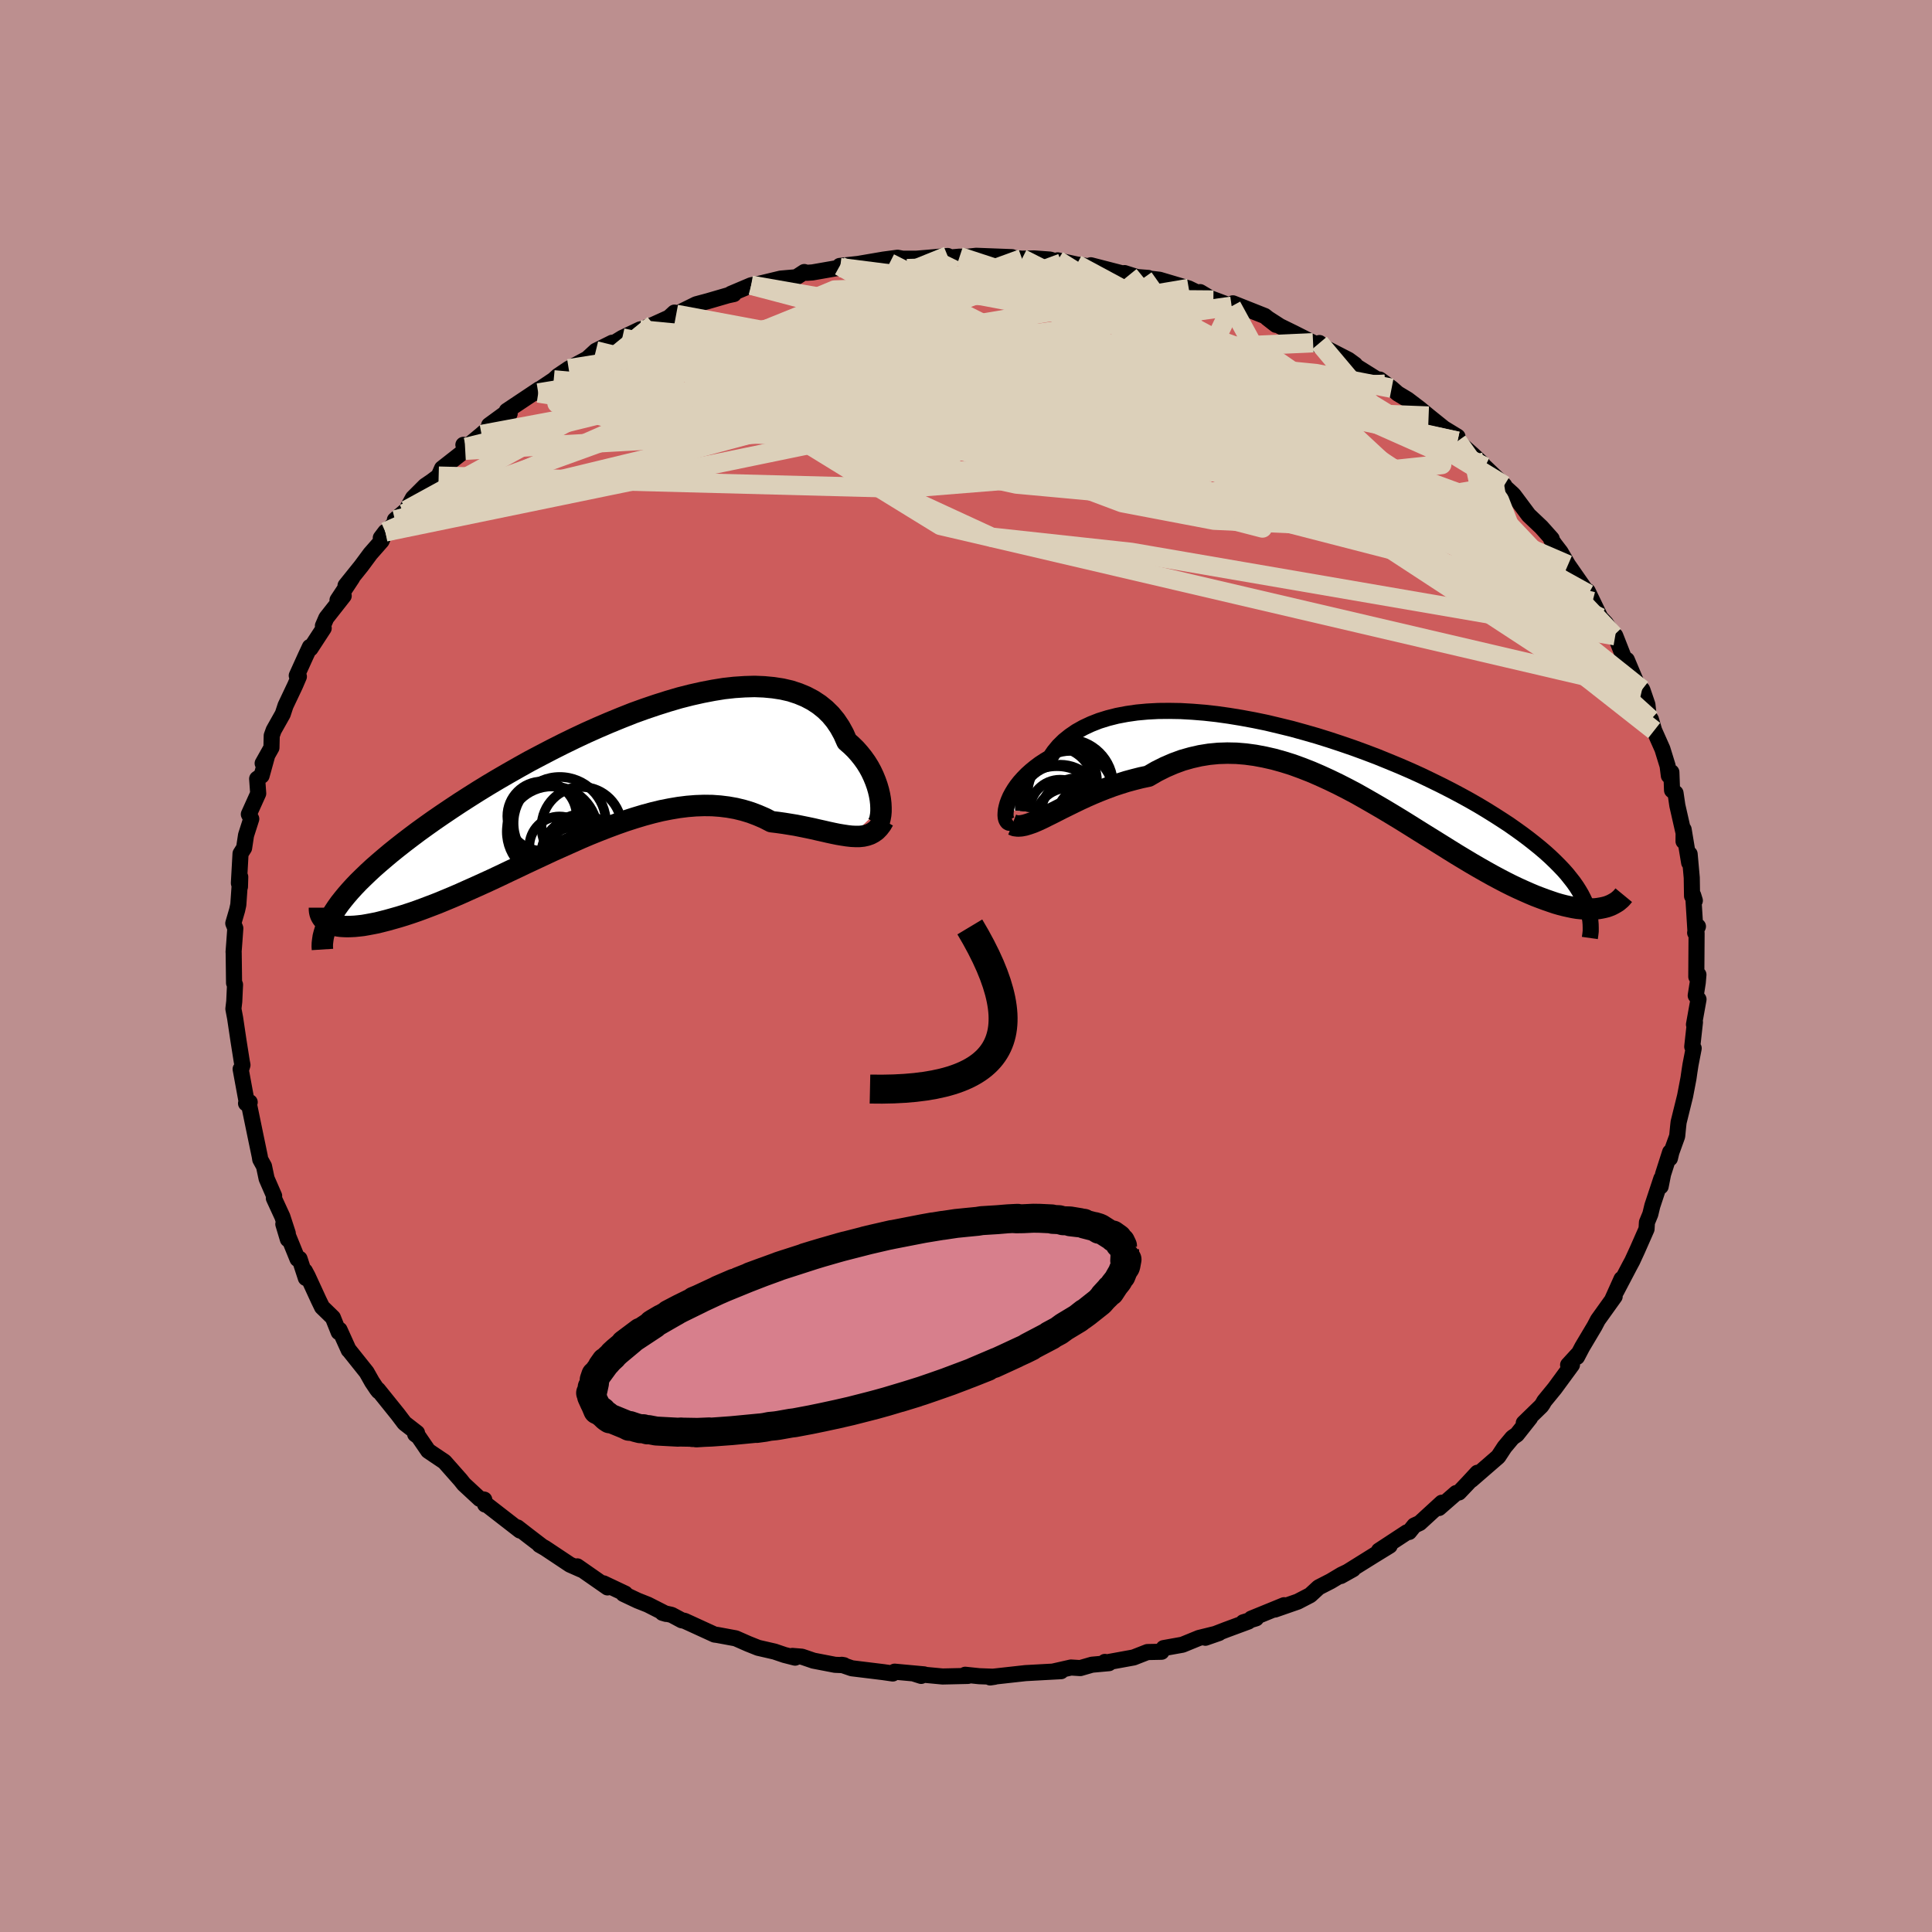 <svg viewBox="-100 -100 200 200" xmlns="http://www.w3.org/2000/svg" width="500" height="500" id="face-svg">
    <defs>
      <clipPath id="leftEyeClipPath">
        <polyline points="29.34,2.88 29.32,2.46 29.27,2.02 29.19,1.56 29.08,1.09 28.94,0.61 28.77,0.13 28.57,-0.36 28.34,-0.85 28.08,-1.33 27.78,-1.81 27.45,-2.27 27.09,-2.72 26.7,-3.16 26.27,-3.58 25.81,-3.98 25.47,-4.75 25.08,-5.46 24.63,-6.13 24.13,-6.74 23.57,-7.29 22.95,-7.79 22.28,-8.23 21.56,-8.61 20.79,-8.93 19.97,-9.2 19.1,-9.4 18.19,-9.54 17.24,-9.63 16.25,-9.67 15.23,-9.64 14.17,-9.57 13.08,-9.45 11.97,-9.27 10.83,-9.05 9.67,-8.79 8.49,-8.49 7.3,-8.14 6.1,-7.76 4.89,-7.35 3.67,-6.91 2.46,-6.43 1.24,-5.93 0.03,-5.41 -1.18,-4.87 -2.37,-4.31 -3.56,-3.73 -4.73,-3.14 -5.88,-2.54 -7.02,-1.94 -8.13,-1.32 -9.22,-0.7 -10.29,-0.08 -11.33,0.54 -12.34,1.16 -13.32,1.78 -14.27,2.39 -15.19,3 -16.08,3.6 -16.94,4.19 -17.77,4.78 -18.56,5.35 -19.32,5.92 -20.04,6.47 -20.74,7.02 -21.4,7.55 -22.03,8.08 -22.64,8.6 -23.21,9.1 -23.75,9.6 -24.26,10.09 -24.74,10.56 -25.19,11.03 -25.61,11.49 -26,11.94 -26.36,12.38 -26.69,12.8 -26.99,13.22 -27.26,13.63 -27.51,14.03 -27.86,14.81 -27.65,14.91 -27.42,14.99 -27.16,15.06 -26.88,15.12 -26.57,15.16 -26.25,15.18 -25.9,15.19 -25.53,15.18 -25.13,15.16 -24.72,15.12 -24.28,15.07 -23.82,14.99 -23.34,14.9 -22.83,14.8 -22.31,14.67 -21.76,14.53 -21.19,14.37 -20.59,14.2 -19.97,14.01 -19.33,13.8 -18.66,13.57 -17.98,13.32 -17.27,13.05 -16.54,12.77 -15.79,12.46 -15.02,12.14 -14.23,11.8 -13.43,11.44 -12.6,11.07 -11.76,10.69 -10.91,10.3 -10.04,9.89 -9.16,9.47 -8.27,9.05 -7.37,8.62 -6.45,8.19 -5.53,7.76 -4.61,7.33 -3.67,6.91 -2.73,6.49 -1.79,6.07 -0.85,5.67 0.09,5.29 1.04,4.92 1.98,4.57 2.92,4.24 3.85,3.94 4.78,3.66 5.7,3.41 6.61,3.19 7.52,3.01 8.41,2.86 9.29,2.75 10.16,2.68 11.02,2.65 11.86,2.66 12.69,2.72 13.5,2.82 14.29,2.96 15.07,3.15 15.83,3.38 16.57,3.66 17.29,3.97 17.99,4.33 18.65,4.41 19.29,4.5 19.91,4.6 20.52,4.7 21.12,4.82 21.71,4.94 22.28,5.06 22.84,5.19 23.38,5.31 23.9,5.43 24.41,5.54 24.9,5.64 25.38,5.72 25.84,5.79 26.28,5.84" />
      </clipPath>
      <clipPath id="rightEyeClipPath">
        <polyline points="-33.88,4.49 -33.81,4.17 -33.72,3.84 -33.59,3.49 -33.43,3.12 -33.23,2.75 -33,2.37 -32.73,1.98 -32.43,1.6 -32.09,1.22 -31.72,0.84 -31.3,0.46 -30.86,0.1 -30.38,-0.26 -29.86,-0.6 -29.31,-0.93 -28.89,-1.54 -28.41,-2.12 -27.86,-2.66 -27.25,-3.15 -26.58,-3.61 -25.85,-4.02 -25.06,-4.39 -24.22,-4.72 -23.32,-5 -22.37,-5.24 -21.37,-5.43 -20.33,-5.58 -19.25,-5.68 -18.12,-5.74 -16.97,-5.75 -15.78,-5.73 -14.56,-5.66 -13.32,-5.56 -12.06,-5.42 -10.78,-5.24 -9.5,-5.03 -8.2,-4.79 -6.89,-4.52 -5.59,-4.21 -4.28,-3.89 -2.98,-3.53 -1.69,-3.16 -0.41,-2.76 0.86,-2.34 2.11,-1.91 3.34,-1.46 4.55,-1 5.73,-0.52 6.89,-0.04 8.02,0.45 9.12,0.95 10.18,1.46 11.22,1.97 12.22,2.48 13.18,2.99 14.11,3.5 15,4.01 15.85,4.52 16.67,5.03 17.45,5.53 18.2,6.02 18.91,6.52 19.58,7 20.22,7.48 20.83,7.96 21.41,8.43 21.95,8.89 22.46,9.35 22.94,9.81 23.39,10.26 23.81,10.7 24.2,11.14 24.55,11.58 24.88,12 25.18,12.43 25.44,12.84 25.68,13.25 25.89,13.66 26.08,14.06 28.03,14.6 27.74,14.66 27.44,14.71 27.12,14.75 26.78,14.76 26.43,14.77 26.06,14.75 25.67,14.72 25.27,14.68 24.85,14.61 24.42,14.52 23.97,14.42 23.5,14.3 23.02,14.16 22.52,13.99 22,13.81 21.46,13.61 20.91,13.4 20.34,13.16 19.75,12.9 19.13,12.62 18.5,12.32 17.86,12 17.19,11.65 16.5,11.28 15.8,10.89 15.08,10.48 14.34,10.05 13.59,9.6 12.81,9.13 12.02,8.64 11.22,8.14 10.4,7.63 9.56,7.11 8.71,6.58 7.85,6.04 6.98,5.5 6.09,4.96 5.19,4.42 4.28,3.89 3.36,3.36 2.44,2.84 1.5,2.34 0.56,1.86 -0.39,1.4 -1.35,0.96 -2.3,0.55 -3.27,0.17 -4.23,-0.18 -5.19,-0.48 -6.16,-0.75 -7.13,-0.97 -8.09,-1.15 -9.05,-1.28 -10.01,-1.36 -10.96,-1.38 -11.9,-1.35 -12.84,-1.26 -13.77,-1.11 -14.69,-0.9 -15.61,-0.64 -16.51,-0.31 -17.39,0.07 -18.27,0.51 -19.13,1.01 -19.89,1.17 -20.64,1.36 -21.38,1.56 -22.11,1.79 -22.83,2.03 -23.53,2.29 -24.22,2.56 -24.89,2.84 -25.55,3.13 -26.2,3.43 -26.82,3.73 -27.43,4.03 -28.02,4.32 -28.59,4.61 -29.14,4.89" />
      </clipPath>
      <filter id="fuzzy">
        <feTurbulence id="turbulence" baseFrequency="0.05" numOctaves="3" type="noise" result="noise" />
        <feDisplacementMap in="SourceGraphic" in2="noise" scale="2" />
      </filter>
      <linearGradient id="rainbowGradient" x1="0%" y1="0%" x2="100%" y2="0%">
        <stop offset="0%" style="stop-color: [object Object]; stop-opacity: 1" />
        <stop offset="50%" style="stop-color: [object Object]; stop-opacity: 1" />
        <stop offset="100%" style="stop-color: [object Object]; stop-opacity: 1" />
      </linearGradient>
    </defs>
    <rect x="-100" y="-100" width="100%" height="100%" fill="rgb(188, 143, 143)" />
    <polyline id="faceContour" points="75.6,1.11 75.82,0.9 75.75,1.72 75.54,3.06 75.83,3.45 75.36,6.06 75.46,5.82 75.18,8.35 75.33,8.52 75,10.22 74.89,10.93 74.79,11.63 74.44,13.46 73.77,16.17 73.72,16.61 73.62,17.62 73.02,19.28 72.87,19.91 72.89,19.27 72.16,21.55 71.91,22.82 71.98,22.01 71.05,24.82 70.84,25.69 70.49,26.54 70.45,27.23 69.49,29.41 68.97,30.54 68.69,31.06 67.31,33.69 67.86,32.4 66.93,34.47 67.15,34.21 65.41,36.64 65.07,37.29 63.79,39.44 63.25,40.47 63.41,40.12 62.33,41.3 62.73,41.29 60.94,43.73 59.86,45.05 59.74,45.27 59.56,45.54 57.74,47.31 58.39,46.78 57.03,48.5 56.57,48.82 55.75,49.8 55.1,50.79 52.32,53.2 52.94,52.46 51.96,53.52 51.03,54.5 50.74,54.56 48.96,56.11 49.26,55.56 46.97,57.66 46.41,57.92 45.87,58.59 45.63,58.63 42.75,60.52 43.86,60.01 42.23,61.01 38.8,63.15 40.07,62.44 38.88,63.01 37.74,63.69 36.51,64.32 35.63,65.13 34.34,65.8 31.98,66.62 32.93,66.17 29.53,67.56 30.03,67.53 28.7,67.94 29.23,67.86 26.96,68.7 24.78,69.54 26.19,69.05 24.12,69.56 22.41,70.26 20.46,70.61 20.24,70.99 18.78,71.02 17.35,71.58 14.39,72.12 14.38,72.04 14.8,72.17 13.04,72.33 11.83,72.68 10.87,72.62 9.01,73.04 9.84,73 8.16,73.09 6.16,73.2 2.64,73.59 2.5,73.65 2.96,73.58 1.37,73.52 -0.08,73.37 0.2,73.49 -2.42,73.55 -5.3,73.28 -4.64,73.49 -4.34,73.33 -7.39,73.05 -7.58,73.24 -8.55,73.1 -11.82,72.7 -12.87,72.34 -12.63,72.38 -13.56,72.34 -15.79,71.91 -16.99,71.5 -17.97,71.42 -17.69,71.6 -18.79,71.32 -19.82,70.97 -21.52,70.58 -22.57,70.16 -23.84,69.6 -25.73,69.25 -26.03,69.21 -29.13,67.79 -29.43,67.73 -30.48,67.17 -31.42,66.96 -31.05,67.07 -32.94,66.11 -34,65.69 -35.46,65 -35.28,64.97 -37.52,63.91 -37.11,64.33 -40.24,62.15 -39.85,62.48 -41,61.97 -43.57,60.26 -44.15,59.93 -43.99,60 -45.31,58.99 -46.43,58.12 -46.17,58.44 -49.69,55.71 -49.78,55.75 -49.87,55.24 -50.34,55.16 -51.98,53.64 -52.32,53.21 -53.99,51.32 -54.99,50.65 -55.67,50.19 -56.67,48.73 -57.02,48.47 -56.83,48.33 -58.13,47.32 -58.81,46.42 -60.87,43.86 -60.81,44.02 -60.97,43.82 -61.48,43.06 -62.05,42.05 -63.83,39.82 -63.9,39.76 -64.85,37.66 -64.94,37.9 -65.54,36.4 -66.66,35.31 -67,34.61 -68.15,32.11 -68.44,31.57 -68.34,32.3 -68.99,30.31 -69.2,30.33 -70.67,26.72 -70.2,28.29 -70.21,27.67 -70.77,25.95 -71.65,24.04 -71.62,23.8 -72.4,22.01 -72.67,20.73 -73.06,20.02 -73.11,19.7 -73.56,17.54 -74.27,14.1 -74.53,14.22 -74.15,14.1 -74.47,14.04 -75.09,10.67 -75.03,10.67 -74.9,10.25 -74.97,9.89 -75.31,7.74 -75.66,5.39 -75.84,4.44 -75.75,3.67 -75.67,1.93 -75.77,1.76 -75.81,-1.41 -75.82,-1.45 -75.74,-2.52 -75.64,-3.9 -75.85,-4.42 -75.45,-5.79 -75.33,-6.34 -75.13,-9.22 -75.16,-8.2 -75.27,-8.58 -75.1,-11.63 -74.73,-12.22 -74.53,-13.54 -73.99,-15.23 -74.24,-15.71 -73.27,-17.86 -73.38,-19.38 -72.92,-19.7 -72.37,-21.69 -72.81,-20.98 -71.9,-22.6 -71.87,-23.85 -71.67,-24.41 -70.73,-26.08 -70.44,-26.96 -69.45,-29.05 -69.06,-29.96 -69.28,-30.06 -68.36,-32.09 -67.92,-33.03 -67.86,-32.87 -66.49,-34.97 -66.57,-35.22 -66.22,-36.03 -64.42,-38.32 -65.06,-37.88 -63.54,-40.18 -64.23,-39.38 -62.6,-41.41 -61.66,-42.68 -60.5,-44 -60.11,-44.94 -60.58,-44.32 -58.26,-46.81 -59.12,-46.18 -57.94,-47.19 -57.25,-48.45 -55.99,-49.71 -55.31,-50.17 -54.59,-50.71 -54.24,-51.51 -51.84,-53.39 -52.03,-53.95 -51.75,-53.69 -50.15,-55.02 -47.44,-57.39 -49.37,-55.98 -47.24,-57.18 -47.54,-57.47 -44.18,-59.71 -44.28,-59.32 -44.32,-59.58 -42.68,-60.68 -42.23,-61.09 -41.13,-61.83 -39.2,-62.87 -38.32,-63.68 -36.63,-64.52 -37.07,-64.11 -35.58,-65.02 -33.74,-65.9 -33.75,-65.86 -32.34,-66.4 -30,-67.46 -30.18,-67.64 -30.77,-67.1 -27.93,-68.5 -26.7,-68.83 -24.64,-69.43 -24.03,-69.56 -24.34,-69.58 -22.24,-70.47 -20.87,-70.72 -21.29,-70.65 -19.18,-71.16 -17.57,-71.3 -16.74,-71.84 -16.48,-71.76 -15.89,-71.8 -13.03,-72.3 -13.07,-72.47 -11.15,-72.68 -8.52,-73.13 -7.09,-73.32 -6.56,-73.22 -5.14,-73.22 -3.81,-73.33 -1.9,-73.5 -1.59,-73.35 -0.66,-73.43 0.22,-73.43 1.06,-73.52 4.76,-73.38 2.99,-73.42 5.44,-73.25 5.8,-73.22 7.04,-73.25 8.69,-73.13 9.9,-72.76 9.49,-73.05 11.46,-72.62 14.18,-72.21 12.92,-72.54 16.88,-71.52 16.41,-71.73 17.7,-71.32 18.87,-71.23 18.39,-71.23 20.03,-71.04 23.06,-70.14 24.56,-69.41 24.24,-69.76 25.61,-68.94 24.48,-69.43 27.5,-68.3 27.63,-68.6 30.93,-67.29 32.09,-66.37 31.18,-67.08 32.5,-66.23 33.95,-65.52 35.93,-64.52 37.13,-63.97 36.59,-64.49 37.3,-63.93 39.6,-62.75 40.27,-62.26 40.42,-62.06 43.36,-60.22 42.83,-60.71 44.06,-59.81 44.69,-59.26 45.72,-58.64 46.97,-57.69 47.89,-56.93 49.47,-55.66 50.88,-54.8 50.88,-54.33 52.46,-52.93 53.44,-52.01 53.63,-51.67 53.72,-51.67 55.72,-49.76 55.72,-49.65 56.58,-48.87 56.72,-48.72 58.25,-46.67 59.56,-45.43 60.63,-44.23 60.56,-44.19 60.96,-43.62 61.55,-42.85 62.32,-41.53 64.43,-38.5 64.04,-38.94 64.86,-37.73 64.36,-38.8 65.68,-36.06 66.22,-35.49 67.06,-34.23 67.21,-34.19 68.39,-31.19 68.41,-31.69 69.58,-28.91 69.99,-28.63 70.03,-28.55 70.54,-27.06 70.67,-25.85 70.9,-25.53 71.24,-24.38 72.09,-22.47 72.63,-20.72 72.76,-19.7 73.02,-20.06 73.09,-18.19 73.45,-17.9 73.64,-16.61 74.44,-13.09 74.28,-12.91 74.29,-14.13 74.86,-10.7 74.91,-11.59 75.13,-9.14 75.16,-7.24 75.45,-6.77 75.28,-7.32 75.51,-3.64 75.77,-4.1 75.48,-3.44 75.63,-3.39 75.6,1.11 75.82,0.9" fill="rgb(205, 92, 92)" stroke="black" stroke-width="1.667" stroke-linejoin="round" filter="url(#fuzzy)" />
    <g transform="translate(38.01 -20.66)">
      <polyline id="rightCountour" points="-33.88,4.49 -33.81,4.17 -33.72,3.84 -33.59,3.49 -33.43,3.12 -33.23,2.75 -33,2.37 -32.73,1.98 -32.43,1.6 -32.09,1.22 -31.72,0.84 -31.3,0.46 -30.86,0.1 -30.38,-0.26 -29.86,-0.6 -29.31,-0.93 -28.89,-1.54 -28.41,-2.12 -27.86,-2.66 -27.25,-3.15 -26.58,-3.61 -25.85,-4.02 -25.06,-4.39 -24.22,-4.72 -23.32,-5 -22.37,-5.24 -21.37,-5.43 -20.33,-5.58 -19.25,-5.68 -18.12,-5.74 -16.97,-5.75 -15.78,-5.73 -14.56,-5.66 -13.32,-5.56 -12.06,-5.42 -10.78,-5.24 -9.5,-5.03 -8.2,-4.79 -6.89,-4.52 -5.59,-4.21 -4.28,-3.89 -2.98,-3.53 -1.69,-3.16 -0.41,-2.76 0.86,-2.34 2.11,-1.91 3.34,-1.46 4.55,-1 5.73,-0.52 6.89,-0.04 8.02,0.45 9.12,0.95 10.18,1.46 11.22,1.97 12.22,2.48 13.18,2.99 14.11,3.5 15,4.01 15.85,4.52 16.67,5.03 17.45,5.53 18.2,6.02 18.91,6.52 19.58,7 20.22,7.48 20.83,7.96 21.41,8.43 21.95,8.89 22.46,9.35 22.94,9.81 23.39,10.26 23.81,10.7 24.2,11.14 24.55,11.58 24.88,12 25.18,12.43 25.44,12.84 25.68,13.25 25.89,13.66 26.08,14.06 28.03,14.6 27.74,14.66 27.44,14.71 27.12,14.75 26.78,14.76 26.43,14.77 26.06,14.75 25.67,14.72 25.27,14.68 24.85,14.61 24.42,14.52 23.97,14.42 23.5,14.3 23.02,14.16 22.52,13.99 22,13.81 21.46,13.61 20.91,13.4 20.34,13.16 19.75,12.9 19.13,12.62 18.5,12.32 17.86,12 17.19,11.65 16.5,11.28 15.8,10.89 15.08,10.48 14.34,10.05 13.59,9.6 12.81,9.13 12.02,8.64 11.22,8.14 10.4,7.63 9.56,7.11 8.71,6.58 7.85,6.04 6.98,5.5 6.09,4.96 5.19,4.42 4.28,3.89 3.36,3.36 2.44,2.84 1.5,2.34 0.56,1.86 -0.39,1.4 -1.35,0.96 -2.3,0.55 -3.27,0.17 -4.23,-0.18 -5.19,-0.48 -6.16,-0.75 -7.13,-0.97 -8.09,-1.15 -9.05,-1.28 -10.01,-1.36 -10.96,-1.38 -11.9,-1.35 -12.84,-1.26 -13.77,-1.11 -14.69,-0.9 -15.61,-0.64 -16.51,-0.31 -17.39,0.07 -18.27,0.51 -19.13,1.01 -19.89,1.17 -20.64,1.36 -21.38,1.56 -22.11,1.79 -22.83,2.03 -23.53,2.29 -24.22,2.56 -24.89,2.84 -25.55,3.13 -26.2,3.43 -26.82,3.73 -27.43,4.03 -28.02,4.32 -28.59,4.61 -29.14,4.89" fill="white" stroke="white" stroke-width="0" stroke-linejoin="round" filter="url(#fuzzy)" />
    </g>
    <g transform="translate(-38.14 -19.27)">
      <polyline id="leftCountour" points="29.34,2.88 29.32,2.46 29.27,2.02 29.19,1.56 29.08,1.09 28.94,0.61 28.77,0.13 28.57,-0.36 28.34,-0.85 28.08,-1.33 27.78,-1.81 27.45,-2.27 27.09,-2.72 26.7,-3.16 26.27,-3.58 25.81,-3.98 25.47,-4.75 25.08,-5.46 24.63,-6.13 24.13,-6.74 23.57,-7.29 22.95,-7.79 22.28,-8.23 21.56,-8.61 20.79,-8.93 19.97,-9.2 19.1,-9.4 18.19,-9.54 17.24,-9.63 16.25,-9.67 15.23,-9.64 14.17,-9.57 13.08,-9.45 11.97,-9.27 10.83,-9.05 9.67,-8.79 8.49,-8.49 7.3,-8.14 6.1,-7.76 4.89,-7.35 3.67,-6.91 2.46,-6.43 1.24,-5.93 0.03,-5.41 -1.18,-4.87 -2.37,-4.31 -3.56,-3.73 -4.73,-3.14 -5.88,-2.54 -7.02,-1.94 -8.13,-1.32 -9.22,-0.7 -10.29,-0.08 -11.33,0.54 -12.34,1.16 -13.32,1.78 -14.27,2.39 -15.19,3 -16.08,3.6 -16.94,4.19 -17.77,4.78 -18.56,5.35 -19.32,5.92 -20.04,6.47 -20.74,7.02 -21.4,7.55 -22.03,8.08 -22.64,8.6 -23.21,9.1 -23.75,9.6 -24.26,10.09 -24.74,10.56 -25.19,11.03 -25.61,11.49 -26,11.94 -26.36,12.38 -26.69,12.8 -26.99,13.22 -27.26,13.63 -27.51,14.03 -27.86,14.81 -27.65,14.91 -27.42,14.99 -27.16,15.06 -26.88,15.12 -26.57,15.16 -26.25,15.18 -25.9,15.19 -25.53,15.18 -25.13,15.16 -24.72,15.12 -24.28,15.07 -23.82,14.99 -23.34,14.9 -22.83,14.8 -22.31,14.67 -21.76,14.53 -21.19,14.37 -20.59,14.2 -19.97,14.01 -19.33,13.8 -18.66,13.57 -17.98,13.32 -17.27,13.05 -16.54,12.77 -15.79,12.46 -15.02,12.14 -14.23,11.8 -13.43,11.44 -12.6,11.07 -11.76,10.69 -10.91,10.3 -10.04,9.89 -9.16,9.47 -8.27,9.05 -7.37,8.62 -6.45,8.19 -5.53,7.76 -4.61,7.33 -3.67,6.91 -2.73,6.49 -1.79,6.07 -0.85,5.67 0.09,5.29 1.04,4.92 1.98,4.57 2.92,4.24 3.85,3.94 4.78,3.66 5.7,3.41 6.61,3.19 7.52,3.01 8.41,2.86 9.29,2.75 10.16,2.68 11.02,2.65 11.86,2.66 12.69,2.72 13.5,2.82 14.29,2.96 15.07,3.15 15.83,3.38 16.57,3.66 17.29,3.97 17.99,4.33 18.65,4.41 19.29,4.5 19.91,4.6 20.52,4.7 21.12,4.82 21.71,4.94 22.28,5.06 22.84,5.19 23.38,5.31 23.9,5.43 24.41,5.54 24.9,5.64 25.38,5.72 25.84,5.79 26.28,5.84" fill="white" stroke="white" stroke-width="0" stroke-linejoin="round" filter="url(#fuzzy)" />
    </g>
    <g transform="translate(38.01 -20.66)">
      <polyline id="rightUpper" points="-33.11,5.68 -33.28,5.79 -33.43,5.84 -33.56,5.83 -33.68,5.76 -33.77,5.65 -33.85,5.49 -33.9,5.29 -33.92,5.05 -33.91,4.78 -33.88,4.49 -33.81,4.17 -33.72,3.84 -33.59,3.49 -33.43,3.12 -33.23,2.75 -33,2.37 -32.73,1.98 -32.43,1.6 -32.09,1.22 -31.72,0.84 -31.3,0.46 -30.86,0.1 -30.38,-0.26 -29.86,-0.6 -29.31,-0.93 -28.89,-1.54 -28.41,-2.12 -27.86,-2.66 -27.25,-3.15 -26.58,-3.61 -25.85,-4.02 -25.06,-4.39 -24.22,-4.72 -23.32,-5 -22.37,-5.24 -21.37,-5.43 -20.33,-5.58 -19.25,-5.68 -18.12,-5.74 -16.97,-5.75 -15.78,-5.73 -14.56,-5.66 -13.32,-5.56 -12.06,-5.42 -10.78,-5.24 -9.5,-5.03 -8.2,-4.79 -6.89,-4.52 -5.59,-4.21 -4.28,-3.89 -2.98,-3.53 -1.69,-3.16 -0.41,-2.76 0.86,-2.34 2.11,-1.91 3.34,-1.46 4.55,-1 5.73,-0.52 6.89,-0.04 8.02,0.45 9.12,0.95 10.18,1.46 11.22,1.97 12.22,2.48 13.18,2.99 14.11,3.5 15,4.01 15.85,4.52 16.67,5.03 17.45,5.53 18.2,6.02 18.91,6.52 19.58,7 20.22,7.48 20.83,7.96 21.41,8.43 21.95,8.89 22.46,9.35 22.94,9.81 23.39,10.26 23.81,10.7 24.2,11.14 24.55,11.58 24.88,12 25.18,12.43 25.44,12.84 25.68,13.25 25.89,13.66 26.08,14.06 26.24,14.45 26.37,14.84 26.48,15.22 26.56,15.6 26.62,15.97 26.65,16.34 26.66,16.7 26.66,17.06 26.62,17.41 26.57,17.76" fill="none" stroke="black" stroke-width="1.667" stroke-linejoin="round" filter="url(#fuzzy)" />
      <polyline id="rightLower" points="-33.23,6.02 -32.95,6.13 -32.64,6.17 -32.3,6.15 -31.93,6.08 -31.53,5.96 -31.1,5.81 -30.65,5.62 -30.17,5.4 -29.67,5.15 -29.14,4.89 -28.59,4.61 -28.02,4.32 -27.43,4.03 -26.82,3.73 -26.2,3.43 -25.55,3.13 -24.89,2.84 -24.22,2.56 -23.53,2.29 -22.83,2.03 -22.11,1.79 -21.38,1.56 -20.64,1.36 -19.89,1.17 -19.13,1.01 -18.27,0.51 -17.39,0.07 -16.51,-0.31 -15.61,-0.64 -14.69,-0.9 -13.77,-1.11 -12.84,-1.26 -11.9,-1.35 -10.96,-1.38 -10.01,-1.36 -9.05,-1.28 -8.09,-1.15 -7.13,-0.97 -6.16,-0.75 -5.19,-0.48 -4.23,-0.18 -3.27,0.17 -2.3,0.55 -1.35,0.96 -0.39,1.4 0.56,1.86 1.5,2.34 2.44,2.84 3.36,3.36 4.28,3.89 5.19,4.42 6.09,4.96 6.98,5.5 7.85,6.04 8.71,6.58 9.56,7.11 10.4,7.63 11.22,8.14 12.02,8.64 12.81,9.13 13.59,9.6 14.34,10.05 15.08,10.48 15.8,10.89 16.5,11.28 17.19,11.65 17.86,12 18.5,12.32 19.13,12.62 19.75,12.9 20.34,13.16 20.91,13.4 21.46,13.61 22,13.81 22.52,13.99 23.02,14.16 23.5,14.3 23.97,14.42 24.42,14.52 24.85,14.61 25.27,14.68 25.67,14.72 26.06,14.75 26.43,14.77 26.78,14.76 27.12,14.75 27.44,14.71 27.74,14.66 28.03,14.6 28.31,14.53 28.56,14.44 28.8,14.34 29.03,14.22 29.24,14.1 29.44,13.97 29.62,13.82 29.79,13.67 29.94,13.5 30.08,13.33" fill="none" stroke="black" stroke-width="2.222" stroke-linejoin="round" filter="url(#fuzzy)" />
      <circle r="3.502" cx="-25.158" cy="5.439" stroke="black" fill="none" stroke-width="1.0" filter="url(#fuzzy)" clip-path="url(#rightEyeClipPath)" /><circle r="4.732" cx="-27.518" cy="1.924" stroke="black" fill="none" stroke-width="1.0" filter="url(#fuzzy)" clip-path="url(#rightEyeClipPath)" /><circle r="4.18" cx="-28.628" cy="1.539" stroke="black" fill="none" stroke-width="1.0" filter="url(#fuzzy)" clip-path="url(#rightEyeClipPath)" /><circle r="4.442" cx="-27.188" cy="2.829" stroke="black" fill="none" stroke-width="1.0" filter="url(#fuzzy)" clip-path="url(#rightEyeClipPath)" /><circle r="3.114" cx="-28.273" cy="4.489" stroke="black" fill="none" stroke-width="1.0" filter="url(#fuzzy)" clip-path="url(#rightEyeClipPath)" /><circle r="3.982" cx="-28.788" cy="1.974" stroke="black" fill="none" stroke-width="1.0" filter="url(#fuzzy)" clip-path="url(#rightEyeClipPath)" /><circle r="4.984" cx="-28.608" cy="4.959" stroke="black" fill="none" stroke-width="1.0" filter="url(#fuzzy)" clip-path="url(#rightEyeClipPath)" /><circle r="3.408" cx="-27.438" cy="5.639" stroke="black" fill="none" stroke-width="1.0" filter="url(#fuzzy)" clip-path="url(#rightEyeClipPath)" /><circle r="3.768" cx="-26.498" cy="4.979" stroke="black" fill="none" stroke-width="1.0" filter="url(#fuzzy)" clip-path="url(#rightEyeClipPath)" /><circle r="4.19" cx="-28.263" cy="4.014" stroke="black" fill="none" stroke-width="1.0" filter="url(#fuzzy)" clip-path="url(#rightEyeClipPath)" />
      </g>
    <g transform="translate(-38.14 -19.27)">
      <polyline id="leftUpper" points="28.34,4.7 28.52,4.8 28.68,4.82 28.83,4.77 28.96,4.65 29.08,4.47 29.18,4.24 29.25,3.96 29.31,3.63 29.34,3.27 29.34,2.88 29.32,2.46 29.27,2.02 29.19,1.56 29.08,1.09 28.94,0.61 28.77,0.13 28.57,-0.36 28.34,-0.85 28.08,-1.33 27.78,-1.81 27.45,-2.27 27.09,-2.72 26.7,-3.16 26.27,-3.58 25.81,-3.98 25.47,-4.75 25.08,-5.46 24.63,-6.13 24.13,-6.74 23.57,-7.29 22.95,-7.79 22.28,-8.23 21.56,-8.61 20.79,-8.93 19.97,-9.2 19.1,-9.4 18.19,-9.54 17.24,-9.63 16.25,-9.67 15.23,-9.64 14.17,-9.57 13.08,-9.45 11.97,-9.27 10.83,-9.05 9.67,-8.79 8.49,-8.49 7.3,-8.14 6.1,-7.76 4.89,-7.35 3.67,-6.91 2.46,-6.43 1.24,-5.93 0.03,-5.41 -1.18,-4.87 -2.37,-4.31 -3.56,-3.73 -4.73,-3.14 -5.88,-2.54 -7.02,-1.94 -8.13,-1.32 -9.22,-0.7 -10.29,-0.08 -11.33,0.54 -12.34,1.16 -13.32,1.78 -14.27,2.39 -15.19,3 -16.08,3.6 -16.94,4.19 -17.77,4.78 -18.56,5.35 -19.32,5.92 -20.04,6.47 -20.74,7.02 -21.4,7.55 -22.03,8.08 -22.64,8.6 -23.21,9.1 -23.75,9.6 -24.26,10.09 -24.74,10.56 -25.19,11.03 -25.61,11.49 -26,11.94 -26.36,12.38 -26.69,12.8 -26.99,13.22 -27.26,13.63 -27.51,14.03 -27.72,14.42 -27.91,14.8 -28.07,15.18 -28.2,15.54 -28.31,15.9 -28.4,16.25 -28.45,16.59 -28.49,16.92 -28.5,17.24 -28.48,17.56" fill="none" stroke="black" stroke-width="2.222" stroke-linejoin="round" filter="url(#fuzzy)" />
      <polyline id="leftLower" points="29.61,4.18 29.37,4.6 29.11,4.94 28.83,5.23 28.52,5.45 28.2,5.62 27.85,5.74 27.49,5.82 27.1,5.86 26.7,5.86 26.28,5.84 25.84,5.79 25.38,5.72 24.9,5.64 24.41,5.54 23.9,5.43 23.38,5.31 22.84,5.19 22.28,5.06 21.71,4.94 21.12,4.82 20.52,4.7 19.91,4.6 19.29,4.5 18.65,4.41 17.99,4.33 17.29,3.97 16.57,3.66 15.83,3.38 15.07,3.15 14.29,2.96 13.5,2.82 12.69,2.72 11.86,2.66 11.02,2.65 10.16,2.68 9.29,2.75 8.41,2.86 7.52,3.01 6.61,3.19 5.7,3.41 4.78,3.66 3.85,3.94 2.92,4.24 1.98,4.57 1.04,4.92 0.09,5.29 -0.85,5.67 -1.79,6.07 -2.73,6.49 -3.67,6.91 -4.61,7.33 -5.53,7.76 -6.45,8.19 -7.37,8.62 -8.27,9.05 -9.16,9.47 -10.04,9.89 -10.91,10.3 -11.76,10.69 -12.6,11.07 -13.43,11.44 -14.23,11.8 -15.02,12.14 -15.79,12.46 -16.54,12.77 -17.27,13.05 -17.98,13.32 -18.66,13.57 -19.33,13.8 -19.97,14.01 -20.59,14.2 -21.19,14.37 -21.76,14.53 -22.31,14.67 -22.83,14.8 -23.34,14.9 -23.82,14.99 -24.28,15.07 -24.72,15.12 -25.13,15.16 -25.53,15.18 -25.9,15.19 -26.25,15.18 -26.57,15.16 -26.88,15.12 -27.16,15.06 -27.42,14.99 -27.65,14.91 -27.86,14.81 -28.05,14.71 -28.22,14.58 -28.37,14.45 -28.49,14.31 -28.59,14.15 -28.67,13.99 -28.73,13.81 -28.77,13.63 -28.79,13.43 -28.79,13.23" fill="none" stroke="black" stroke-width="2.222" stroke-linejoin="round" filter="url(#fuzzy)" />
      <circle r="3.68" cx="-2.217" cy="8.524" stroke="black" fill="none" stroke-width="1.0" filter="url(#fuzzy)" clip-path="url(#leftEyeClipPath)" /><circle r="4.692" cx="-4.702" cy="5.369" stroke="black" fill="none" stroke-width="1.0" filter="url(#fuzzy)" clip-path="url(#leftEyeClipPath)" /><circle r="3.556" cx="-1.702" cy="7.129" stroke="black" fill="none" stroke-width="1.0" filter="url(#fuzzy)" clip-path="url(#leftEyeClipPath)" /><circle r="3.296" cx="-1.802" cy="7.754" stroke="black" fill="none" stroke-width="1.0" filter="url(#fuzzy)" clip-path="url(#leftEyeClipPath)" /><circle r="4.142" cx="-1.662" cy="4.874" stroke="black" fill="none" stroke-width="1.0" filter="url(#fuzzy)" clip-path="url(#leftEyeClipPath)" /><circle r="3.892" cx="-1.962" cy="7.834" stroke="black" fill="none" stroke-width="1.0" filter="url(#fuzzy)" clip-path="url(#leftEyeClipPath)" /><circle r="4.786" cx="-3.912" cy="4.489" stroke="black" fill="none" stroke-width="1.0" filter="url(#fuzzy)" clip-path="url(#leftEyeClipPath)" /><circle r="3.588" cx="-5.752" cy="3.759" stroke="black" fill="none" stroke-width="1.0" filter="url(#fuzzy)" clip-path="url(#leftEyeClipPath)" /><circle r="4.222" cx="-5.107" cy="4.869" stroke="black" fill="none" stroke-width="1.0" filter="url(#fuzzy)" clip-path="url(#leftEyeClipPath)" /><circle r="3.116" cx="-3.947" cy="6.909" stroke="black" fill="none" stroke-width="1.0" filter="url(#fuzzy)" clip-path="url(#leftEyeClipPath)" />
    </g>
    <g id="hairs">
      <polyline points="-54.59,-50.71 -6.38,-49.45 5.19,-50.38 12.7,-53.45 16.18,-56.98 17.84,-59.24 20.73,-59.56 25.07,-58.57 28.76,-57.6 29.58,-57.64 26.8,-58.89 21.31,-60.79 14.74,-62.51 8.54,-63.5 3.47,-63.74 -0.44,-63.67 -3.6,-63.87 -6.48,-64.61 -9.13,-65.54 -10.54,-65.7 -8.01,-64.04 1.56,-60.33 13.24,-57.84 -13.07,-72.47" fill="none" stroke="rgb(220, 208, 186)" stroke-width="2" stroke-linejoin="round" filter="url(#fuzzy)" /><polyline points="55.72,-49.76 40.11,-59.3 40.29,-59.02 38.75,-58.36 33.54,-59.4 28.41,-60.96 26.08,-61.43 25.97,-60.23 25.88,-57.83 24.37,-55.15 21.67,-52.89 18.77,-51.37 16.27,-50.67 14.56,-50.82 14.54,-51.88 16.59,-53.85 15.99,-57.04 0.07,-62.64 -33.75,-65.86" fill="none" stroke="rgb(220, 208, 186)" stroke-width="2" stroke-linejoin="round" filter="url(#fuzzy)" /><polyline points="-5.14,-73.22 -4.96,-66.54 -4.66,-56.76 -2.61,-52.52 -0.21,-53.51 2.25,-56.13 2.64,-58.02 -0.56,-59 -5.81,-59.89 -9.42,-61.25 -8.41,-62.79 -2.67,-63.62 4.89,-62.78 9.77,-60.26 7.65,-57.83 -3.46,-58.42 -21.18,-61.22 -51.75,-53.69" fill="none" stroke="rgb(220, 208, 186)" stroke-width="2" stroke-linejoin="round" filter="url(#fuzzy)" /><polyline points="36.59,-64.49 41.71,-58.41 31.14,-59.43 20.34,-62.64 16.54,-64.15 17.36,-63.21 18.01,-61.01 16.32,-59.13 13.15,-58.67 10.2,-59.97 8.39,-62.43 7.66,-64.52 6.74,-64.46 3.15,-61.56 1.12,-57.6 43.36,-60.22" fill="none" stroke="rgb(220, 208, 186)" stroke-width="2" stroke-linejoin="round" filter="url(#fuzzy)" /><polyline points="25.61,-68.94 22.53,-66.75 20.28,-62.61 15.36,-60.61 5.73,-60.8 -4.04,-61.4 -9.61,-61.54 -10.22,-61.38 -7.79,-61.34 -4.47,-61.64 -1.15,-62.1 2.59,-62.19 7.59,-61.24 14.06,-58.88 21.11,-55.44 27.01,-52.07 30.13,-50.32 29.94,-51.14 26.49,-54.22 18.03,-57.89 -0.25,-59.77 -30.55,-56.84 -58.26,-46.81" fill="none" stroke="rgb(220, 208, 186)" stroke-width="2" stroke-linejoin="round" filter="url(#fuzzy)" /><polyline points="65.68,-36.06 36.24,-50.47 13.38,-59.7 7.17,-64.21 5.96,-65.4 1.37,-64.46 -6.52,-62.18 -12.55,-59.21 -11.92,-56.26 -3.73,-54.07 8.69,-53.29 20.31,-54.16 27.59,-56.28 30.07,-58.77 29.39,-60.88 27.29,-62.72 24.43,-65.12 20.22,-68.64 18.39,-71.23" fill="none" stroke="rgb(220, 208, 186)" stroke-width="2" stroke-linejoin="round" filter="url(#fuzzy)" /><polyline points="-60.11,-44.94 -20.91,-62.28 -17.44,-66.59 -23.15,-65.4 -25.52,-62.8 -19.45,-60.04 -5.4,-57.05 11.8,-54 25.59,-51.93 31.46,-52.01 29.81,-54.47 25.32,-58.08 22.04,-61.14 16.87,-62.44 -2.97,-59.78 -59.12,-46.18" fill="none" stroke="rgb(220, 208, 186)" stroke-width="2" stroke-linejoin="round" filter="url(#fuzzy)" /><polyline points="-33.75,-65.86 -4.51,-60.99 10.37,-57.65 5.71,-60.16 -5.28,-64.03 -13.49,-67.03 -16.09,-68.94 -13.6,-69.98 -7.28,-70.18 1.64,-69.38 11.56,-67.51 19.73,-64.98 22.36,-62.98 16.85,-62.98 6.61,-65.59 5.1,-69.11 25.61,-68.94" fill="none" stroke="rgb(220, 208, 186)" stroke-width="2" stroke-linejoin="round" filter="url(#fuzzy)" /><polyline points="69.99,-28.63 39.9,-52.65 31.85,-55.88 28.21,-54.76 21.79,-55.53 15.32,-57.46 11.12,-58.38 7.42,-57.58 1.52,-55.92 -5.88,-54.67 -9.86,-54.31 -5.32,-54.63 7.14,-55.35 18.28,-55.95 12.01,-55.6 -42.68,-60.68" fill="none" stroke="rgb(220, 208, 186)" stroke-width="2" stroke-linejoin="round" filter="url(#fuzzy)" /><polyline points="-41.13,-61.83 -10.71,-66.69 5.46,-65.63 17.57,-61.5 30.01,-55.8 40.46,-50.86 46.48,-48.05 47.85,-47.06 45.72,-46.69 41.09,-46.2 34.32,-45.76 25.67,-46.15 16.17,-47.96 7.78,-51.11 2.48,-54.83 0.7,-58.08 0.12,-60.02 -3.67,-60.43 -13.37,-59.97 -23.65,-59.93 -17.57,-61.98 27.5,-68.3" fill="none" stroke="rgb(220, 208, 186)" stroke-width="2" stroke-linejoin="round" filter="url(#fuzzy)" /><polyline points="70.9,-25.53 37.19,-47.58 30.34,-52.78 27.99,-54.58 29.55,-54.28 32.61,-53.48 33.88,-53.41 32.13,-54.25 28.27,-55.66 24.07,-57.25 20.87,-58.72 19.11,-59.66 18.31,-59.69 17.46,-58.66 15.59,-56.88 12.45,-55.04 9.14,-53.82 8.17,-53.51 12.2,-53.9 20.63,-54.71 25.16,-55.93 8.84,-56.76 -51.84,-53.39" fill="none" stroke="rgb(220, 208, 186)" stroke-width="2" stroke-linejoin="round" filter="url(#fuzzy)" /><polyline points="27.5,-68.3 34.24,-55.94 28.85,-55.7 26.08,-57.71 24.07,-59.58 21.04,-60.22 16.34,-59.44 11.02,-57.59 7.39,-55.33 7.13,-53.44 9.88,-52.5 13.3,-52.6 14.55,-53.36 12.18,-54.16 7.19,-54.56 2.72,-54.44 2.57,-53.88 9.32,-52.9 22.75,-51.38 37.49,-50.21 39.57,-54.27 9.49,-73.05" fill="none" stroke="rgb(220, 208, 186)" stroke-width="2" stroke-linejoin="round" filter="url(#fuzzy)" /><polyline points="-6.56,-73.22 -8.38,-69.62 -11.73,-62.16 -4.44,-55.27 4.31,-51.37 7.87,-50.38 6.39,-50.96 3.19,-51.86 1.23,-52.45 1.67,-52.75 4.03,-52.98 7.09,-53.33 9.72,-53.75 11.19,-54.1 11.07,-54.21 9.28,-54.1 6.17,-53.94 2.78,-53.96 1.31,-54.13 5.61,-53.86 20.45,-52.01 44.87,-47.95 55.72,-49.76" fill="none" stroke="rgb(220, 208, 186)" stroke-width="2" stroke-linejoin="round" filter="url(#fuzzy)" /><polyline points="-1.59,-73.35 -2.39,-71.7 10.39,-69.28 23.63,-65.7 32.39,-62.52 34.5,-61.07 29.96,-61.35 20.41,-62.4 8.57,-63.25 -2.64,-63.62 -10.88,-63.88 -15.15,-64.53 -16.01,-65.67 -15,-66.9 -13.65,-67.56 -12.53,-67.06 -11.24,-65.21 -9.42,-62.23 -8.21,-58.82 -10.78,-56.04 -20.12,-54.97 -34.07,-55.89 -42.34,-58.25 -32.34,-66.4" fill="none" stroke="rgb(220, 208, 186)" stroke-width="2" stroke-linejoin="round" filter="url(#fuzzy)" /><polyline points="50.88,-54.33 6.11,-64.29 -3.58,-69.17 -3.62,-71.15 -0.49,-71.47 4.05,-70.44 8.82,-68.05 12.82,-64.61 15.39,-60.88 16.31,-57.8 15.92,-55.97 15.08,-55.34 14.97,-55.29 16.67,-55.07 20.59,-54.15 26.23,-52.43 32.53,-50.1 38.38,-47.59 42.73,-45.45 44.13,-44.5 40.77,-45.59 32.31,-49.06 23.91,-53.92 29.74,-55.62 62.32,-41.53" fill="none" stroke="rgb(220, 208, 186)" stroke-width="2" stroke-linejoin="round" filter="url(#fuzzy)" /><polyline points="64.43,-38.5 48.21,-47.48 32.13,-53.77 21.46,-57.23 15.92,-59.02 14.53,-59.08 15.01,-57.85 15.47,-56.34 15.09,-55.36 13.46,-55.2 10.32,-55.76 6.11,-56.74 2.29,-57.84 0.61,-58.81 1.68,-59.5 4.07,-59.87 5.14,-59.88 3.6,-59.51 1.98,-58.83 5.74,-58.03 15.91,-57.51 16.54,-58.76 -30,-67.46" fill="none" stroke="rgb(220, 208, 186)" stroke-width="2" stroke-linejoin="round" filter="url(#fuzzy)" /><polyline points="5.8,-73.22 -19.78,-63.9 -10.68,-58.53 1.84,-54.33 6.33,-53.26 5.66,-55.45 5.07,-59.04 6.93,-62.14 10.86,-63.92 15.6,-64.47 20.14,-64.3 23.89,-63.9 26.44,-63.59 27.46,-63.51 26.91,-63.62 25.33,-63.67 24.06,-63.17 24.92,-61.55 29.28,-58.54 36.82,-54.65 45.08,-51.13 51.23,-48.87 55.58,-46.35 67.06,-34.23" fill="none" stroke="rgb(220, 208, 186)" stroke-width="2" stroke-linejoin="round" filter="url(#fuzzy)" /><polyline points="67.06,-34.23 21.78,-53.41 -5.11,-56.57 -10.5,-55.47 -7.13,-53.8 -4.57,-52.79 -5.41,-53.12 -7.32,-55.08 -6.88,-58.24 -2.67,-61.59 3.97,-63.85 10.47,-64.16 15.09,-62.59 17.52,-60.45 17.18,-59.94 10.96,-62.54 -6.58,-65.48 -44.28,-59.32" fill="none" stroke="rgb(220, 208, 186)" stroke-width="2" stroke-linejoin="round" filter="url(#fuzzy)" /><polyline points="50.88,-54.33 19.08,-61.02 0.64,-63.15 -5.23,-64.25 -5.96,-64.38 -4.43,-64.08 -1.54,-63.65 2.57,-62.93 8.18,-61.6 15.56,-59.55 24.16,-56.93 32.54,-54.09 38.7,-51.45 40.79,-49.39 37.61,-48.28 29.06,-48.51 16.53,-50.34 3.15,-53.63 -6.66,-57.58 -8.68,-60.65 -0.69,-60.97 16.31,-57.36 37.64,-50.94 53.68,-47.1 52.46,-52.93" fill="none" stroke="rgb(220, 208, 186)" stroke-width="2" stroke-linejoin="round" filter="url(#fuzzy)" /><polyline points="-57.94,-47.19 -34.1,-60.23 -23.48,-58.39 -10.24,-53.26 5.22,-49.89 19.57,-48.57 30.35,-48.35 36.43,-48.58 38.16,-49 37.06,-49.49 34.93,-49.96 33.02,-50.33 31.73,-50.57 30.98,-50.67 30.83,-50.55 31.54,-50.02 33,-48.9 34,-47.34 32.45,-46.21 26.98,-46.97 19.13,-50.86 13.47,-57.46 13.42,-64.18 15,-68.3 -0.66,-73.43" fill="none" stroke="rgb(220, 208, 186)" stroke-width="2" stroke-linejoin="round" filter="url(#fuzzy)" /><polyline points="-38.32,-63.68 23.1,-48.71 37.27,-50.74 37.31,-53.8 31.27,-56.97 21.93,-60.33 11.8,-62.92 2.84,-63.88 -3.91,-63.18 -8.03,-61.49 -9.32,-59.62 -7.77,-58.07 -3.52,-56.85 3.06,-55.68 11.3,-54.23 19.89,-52.54 26.75,-51.08 29.74,-50.7 28.05,-52.18 23.44,-55.52 19.44,-59.48 17.91,-62.15 15.88,-62.82 11.77,-63.42 35.93,-64.52" fill="none" stroke="rgb(220, 208, 186)" stroke-width="2" stroke-linejoin="round" filter="url(#fuzzy)" /><polyline points="27.5,-68.3 22.15,-57.17 -3.01,-56.84 -16.02,-58 -15.54,-58.82 -7.53,-59.57 1.97,-60.57 9.09,-61.58 12.4,-62.26 12.31,-62.53 10.28,-62.65 7.98,-62.95 6.38,-63.5 5.25,-64.07 3.21,-64.26 -1.36,-63.72 -9.13,-62.31 -18.85,-60.27 -27.29,-58.16 -30.26,-56.71 -24.51,-56.39 -9.69,-57.34 9.57,-59.97 21.74,-65.55 16.88,-71.52" fill="none" stroke="rgb(220, 208, 186)" stroke-width="2" stroke-linejoin="round" filter="url(#fuzzy)" /><polyline points="69.99,-28.63 -2.65,-45.61 -16.05,-53.85 -4.49,-54.14 14.01,-50.39 27.47,-46.61 30.69,-45.34 24.7,-46.89 14.12,-49.97 3.98,-53.06 -2.65,-55.37 -5.41,-57.02 -5.76,-58.56 -5.24,-60.37 -4.15,-62.35 -1.49,-63.99 3.79,-64.63 11.36,-63.97 19.04,-62.28 24.02,-60.36 25.6,-58.65 28.77,-55.34 44.66,-45.29 71.24,-24.38" fill="none" stroke="rgb(220, 208, 186)" stroke-width="2" stroke-linejoin="round" filter="url(#fuzzy)" /><polyline points="53.63,-51.67 39.73,-59.2 33.38,-56.51 23.32,-54.31 14.06,-55.3 8.68,-57.79 6.02,-59.79 4.03,-60.63 2.11,-60.49 0.98,-59.59 1.7,-58.06 4.8,-56.38 10.12,-55.36 17.04,-55.17 24.63,-54.92 29.47,-54.75 19.91,-59.37 -22.24,-70.47" fill="none" stroke="rgb(220, 208, 186)" stroke-width="2" stroke-linejoin="round" filter="url(#fuzzy)" /><polyline points="-13.03,-72.3 9.21,-69.47 16.9,-66.33 21.67,-61.88 21.91,-58.46 18.84,-56.62 15.11,-55.75 11.58,-55.36 7.37,-55.44 1.67,-56.14 -5.06,-57.45 -11.27,-59.17 -15.32,-61.04 -16.09,-62.86 -13.39,-64.52 -8.56,-65.72 -4.9,-65.53 -4.44,-62.21 3.96,-53.42 64.86,-37.73" fill="none" stroke="rgb(220, 208, 186)" stroke-width="2" stroke-linejoin="round" filter="url(#fuzzy)" /><polyline points="67.21,-34.19 17.1,-42.82 2.65,-44.39 -8.43,-49.5 -14.7,-55.65 -15.46,-60.05 -12.12,-61.7 -5.77,-60.84 3,-58.29 13.24,-55.16 23.14,-52.59 30.39,-51.61 33.04,-52.73 30.43,-55.61 23.94,-59.07 16.96,-61.56 13.19,-61.96 11.49,-60.25 -2.96,-56.72 -60.11,-44.94" fill="none" stroke="rgb(220, 208, 186)" stroke-width="2" stroke-linejoin="round" filter="url(#fuzzy)" /><polyline points="9.9,-72.76 -7.96,-66.16 -27.63,-58.76 -31.76,-55.91 -24.31,-55.32 -14.67,-55.21 -9.03,-55.8 -8.31,-57.6 -10.66,-60.16 -14.31,-62.36 -18.25,-63.52 -21.21,-63.98 -21.24,-64.52 -17.07,-65.35 -9.95,-65.85 -3.72,-65.67 -0.16,-66.23 23.06,-70.14" fill="none" stroke="rgb(220, 208, 186)" stroke-width="2" stroke-linejoin="round" filter="url(#fuzzy)" /><polyline points="47.89,-56.93 32.53,-57.52 18.94,-60.94 19.12,-62.15 23.73,-61.78 27.22,-60.72 29.54,-59.02 31.59,-56.84 33,-54.97 33.26,-54.28 33.2,-54.83 34.38,-55.84 36.7,-56.55 36.79,-57.13 28.55,-59.35 6.53,-65.43 -22.24,-70.47" fill="none" stroke="rgb(220, 208, 186)" stroke-width="2" stroke-linejoin="round" filter="url(#fuzzy)" /><polyline points="70.9,-25.53 43.15,-50.67 30.53,-55.64 20.9,-55.18 14.01,-54.07 11.1,-52.83 9.49,-52.03 5.97,-52.53 0.37,-54.49 -4.8,-57.16 -7.25,-59.51 -6.61,-60.85 -3.72,-61.1 1.21,-60.71 8.58,-60.52 17.09,-61.36 23.54,-63.24 30.36,-62.94 53.72,-51.67" fill="none" stroke="rgb(220, 208, 186)" stroke-width="2" stroke-linejoin="round" filter="url(#fuzzy)" /><polyline points="5.8,-73.22 38.02,-56.9 43.18,-52.11 36.13,-51.54 25.92,-52.61 15.66,-54.73 6.98,-57.05 2.95,-58.25 6.59,-57.5 17.8,-55.14 32.27,-52.58 43.95,-51.35 49.25,-51.91 48.42,-53.48 40.4,-57.04 11.46,-72.62" fill="none" stroke="rgb(220, 208, 186)" stroke-width="2" stroke-linejoin="round" filter="url(#fuzzy)" /><polyline points="44.06,-59.81 36.23,-61.33 20.88,-62.84 10.6,-63.55 8.76,-63.05 13.86,-60.95 22.39,-57.84 30.3,-55.15 34.59,-54.01 34.38,-54.48 30.65,-55.82 25.33,-57.22 20.25,-58.3 16.38,-58.99 13.2,-59.15 8.34,-58.49 -1.31,-57.18 -16.24,-56.38 -30.16,-57.67 -30.22,-62.05 -1.9,-73.5" fill="none" stroke="rgb(220, 208, 186)" stroke-width="2" stroke-linejoin="round" filter="url(#fuzzy)" /><polyline points="64.43,-38.5 27.38,-54.33 29.51,-57.3 31.54,-58.64 26.66,-60.3 17.6,-61.91 9.3,-62.96 5.39,-63.21 6.43,-62.88 10.44,-62.45 14.86,-62.27 18.33,-62.27 21,-61.91 23.43,-60.65 25.31,-58.37 25.01,-55.6 20.65,-53.17 11.77,-51.69 0.55,-51.22 -8.18,-51.39 -8.85,-51.95 -4.72,-53.17 -44.28,-59.32" fill="none" stroke="rgb(220, 208, 186)" stroke-width="2" stroke-linejoin="round" filter="url(#fuzzy)" /><polyline points="69.99,-28.63 29.68,-54.45 12.93,-61.58 6.17,-62.25 2.5,-60.91 -0.13,-59.47 -2.81,-58.74 -5.34,-58.74 -6.34,-59.04 -5.02,-59.22 -2.48,-59.08 -1.15,-58.67 -2.88,-58.1 -7.32,-57.38 -12.07,-56.37 -14.36,-55.01 -13.08,-53.76 -9.43,-53.67 -6.06,-55.67 -5.93,-59.08 -12.89,-60.98 -31.55,-58.5 -50.15,-55.02" fill="none" stroke="rgb(220, 208, 186)" stroke-width="2" stroke-linejoin="round" filter="url(#fuzzy)" /><polyline points="43.36,-60.22 18.79,-59.4 -3.77,-57.37 -9.01,-56.26 -5.27,-56.14 -0.73,-56.59 0.44,-57.21 -2.16,-57.66 -6.2,-57.69 -8.66,-57.14 -7.89,-56.06 -4.31,-54.87 0.34,-54.1 4.42,-54.05 7.11,-54.47 8.25,-54.61 7.89,-53.87 6.35,-52.41 4.44,-51.26 2.83,-51.79 -0.77,-54.5 -16.69,-56.58 -60.11,-44.94" fill="none" stroke="rgb(220, 208, 186)" stroke-width="2" stroke-linejoin="round" filter="url(#fuzzy)" /><polyline points="-35.58,-65.02 24.04,-51.87 36.52,-46.83 28.73,-47.53 18.73,-52.03 14.27,-57.2 15.78,-60.6 20.41,-61.59 24.65,-61.04 26.05,-60.31 24.31,-60.27 21.25,-60.88 19.62,-61.47 21.35,-61.28 26.42,-59.95 33.12,-57.61 39.52,-54.6 44.79,-51.11 49.5,-47.24 54.17,-43.76 57.22,-43.08 55.22,-48.23 50.88,-54.33" fill="none" stroke="rgb(220, 208, 186)" stroke-width="2" stroke-linejoin="round" filter="url(#fuzzy)" />
    </g>
    
        <g id="lineNose">
        <path d="M -9.94,12.74 Q 10.73, 13.17 0.395, -4.046" fill="none" stroke="black" stroke-width="3" stroke-linejoin="round" filter="url(#fuzzy)"></path>
        </g>
      
    <g id="mouth">
      <polyline points="16.41,29.45 16.46,29.97 16.43,30.5 16.51,30.15 16.67,30.38 16.55,31.02 16.51,31.13 16.29,31.46 16.06,32.04 16.05,31.97 15.71,32.57 15.36,33.01 14.91,33.7 14.96,33.46 14.97,33.47 14.29,34.21 14.56,34 14.22,34.33 13.85,34.75 12.45,35.86 11.97,36.21 12.39,35.9 12.29,35.94 11.6,36.48 10.19,37.33 10.17,37.34 9.61,37.75 8.66,38.26 8.79,38.23 6.41,39.48 6.71,39.36 6,39.71 5.71,39.84 3.8,40.73 5.17,40.1 2.86,41.16 3.2,40.99 0.78,42.02 2.19,41.47 0.53,42.13 -1.89,43.04 -0.09,42.37 -1.15,42.77 -1.62,42.95 -3.3,43.54 -4.55,43.97 -6.85,44.69 -5.12,44.16 -6.45,44.56 -8.22,45.09 -9.66,45.49 -9.24,45.37 -9.19,45.36 -9.99,45.57 -11.91,46.06 -13.61,46.45 -12.98,46.31 -14.83,46.71 -16.04,46.96 -17.74,47.28 -18.15,47.33 -19.39,47.55 -19.73,47.6 -20.34,47.66 -20.84,47.76 -21.65,47.87 -21.35,47.82 -23.75,48.05 -24.28,48.1 -25.79,48.21 -26.36,48.25 -27.09,48.28 -27.9,48.33 -26.58,48.23 -28.3,48.3 -27.81,48.28 -29.51,48.25 -29.49,48.24 -29.83,48.26 -32.08,48.14 -32.87,47.99 -33,48.02 -33.4,47.9 -33.73,47.9 -34.16,47.79 -34.81,47.57 -34.64,47.67 -34.88,47.65 -35.19,47.49 -36.75,46.85 -36.87,46.88 -37.15,46.69 -37.57,46.29 -37.15,46.59 -37.86,46.09 -37.69,46.12 -38.05,45.86 -38.13,45.96 -38.36,45.41 -38.48,45.17 -38.76,44.55 -38.67,44.25 -38.86,44.2 -38.63,43.78 -38.7,43.62 -38.62,43.93 -38.46,43.19 -38.49,42.84 -38.33,42.37 -38.4,42.8 -38.37,42.52 -37.39,41.18 -37.66,41.48 -37.3,40.97 -37.25,41.03 -36.96,40.7 -36.57,40.34 -36.51,40.24 -36.14,39.9 -34.69,38.69 -35.32,39.14 -33.68,37.91 -34.37,38.43 -32.31,37.07 -32.3,36.99 -31.5,36.52 -32.44,37.08 -30.42,35.92 -30.03,35.7 -30.73,36.05 -29.6,35.46 -27.48,34.42 -28.11,34.68 -27.97,34.64 -25.63,33.55 -25.55,33.52 -23.99,32.83 -25.64,33.54 -22.29,32.17 -23.53,32.66 -20.93,31.65 -22.32,32.16 -19.52,31.14 -19.32,31.06 -18.65,30.84 -18.92,30.93 -15.6,29.86 -16.68,30.19 -14.96,29.67 -13.5,29.25 -12.5,28.97 -13.09,29.13 -9.89,28.31 -10.47,28.45 -8.14,27.91 -9.72,28.27 -7.67,27.8 -8.03,27.89 -7.55,27.79 -4.47,27.19 -3.47,27.01 -4.36,27.17 -2.42,26.85 -2.42,26.86 -1.02,26.65 -0.52,26.6 -0.03,26.55 1.2,26.43 1.63,26.36 3.25,26.26 4.33,26.17 5.35,26.12 4.88,26.15 5.23,26.17 5.92,26.16 6.98,26.11 7.64,26.12 8.89,26.18 8.97,26.23 9.64,26.26 10.04,26.37 10.77,26.39 11.8,26.56 10.79,26.48 11.56,26.57 12.2,26.63 12.23,26.71 13.71,27.09 13.31,26.97 13.78,27.26 13.87,27.16 14.97,27.86 15.38,28.01 15.31,28.12 15.18,27.84 15.7,28.21 15.93,28.76 16.01,28.57 16.2,28.97 16.2,29.06" fill="rgb(215,127,140)" stroke="black" stroke-width="3" stroke-linejoin="round" filter="url(#fuzzy)" />
    </g>
  </svg>